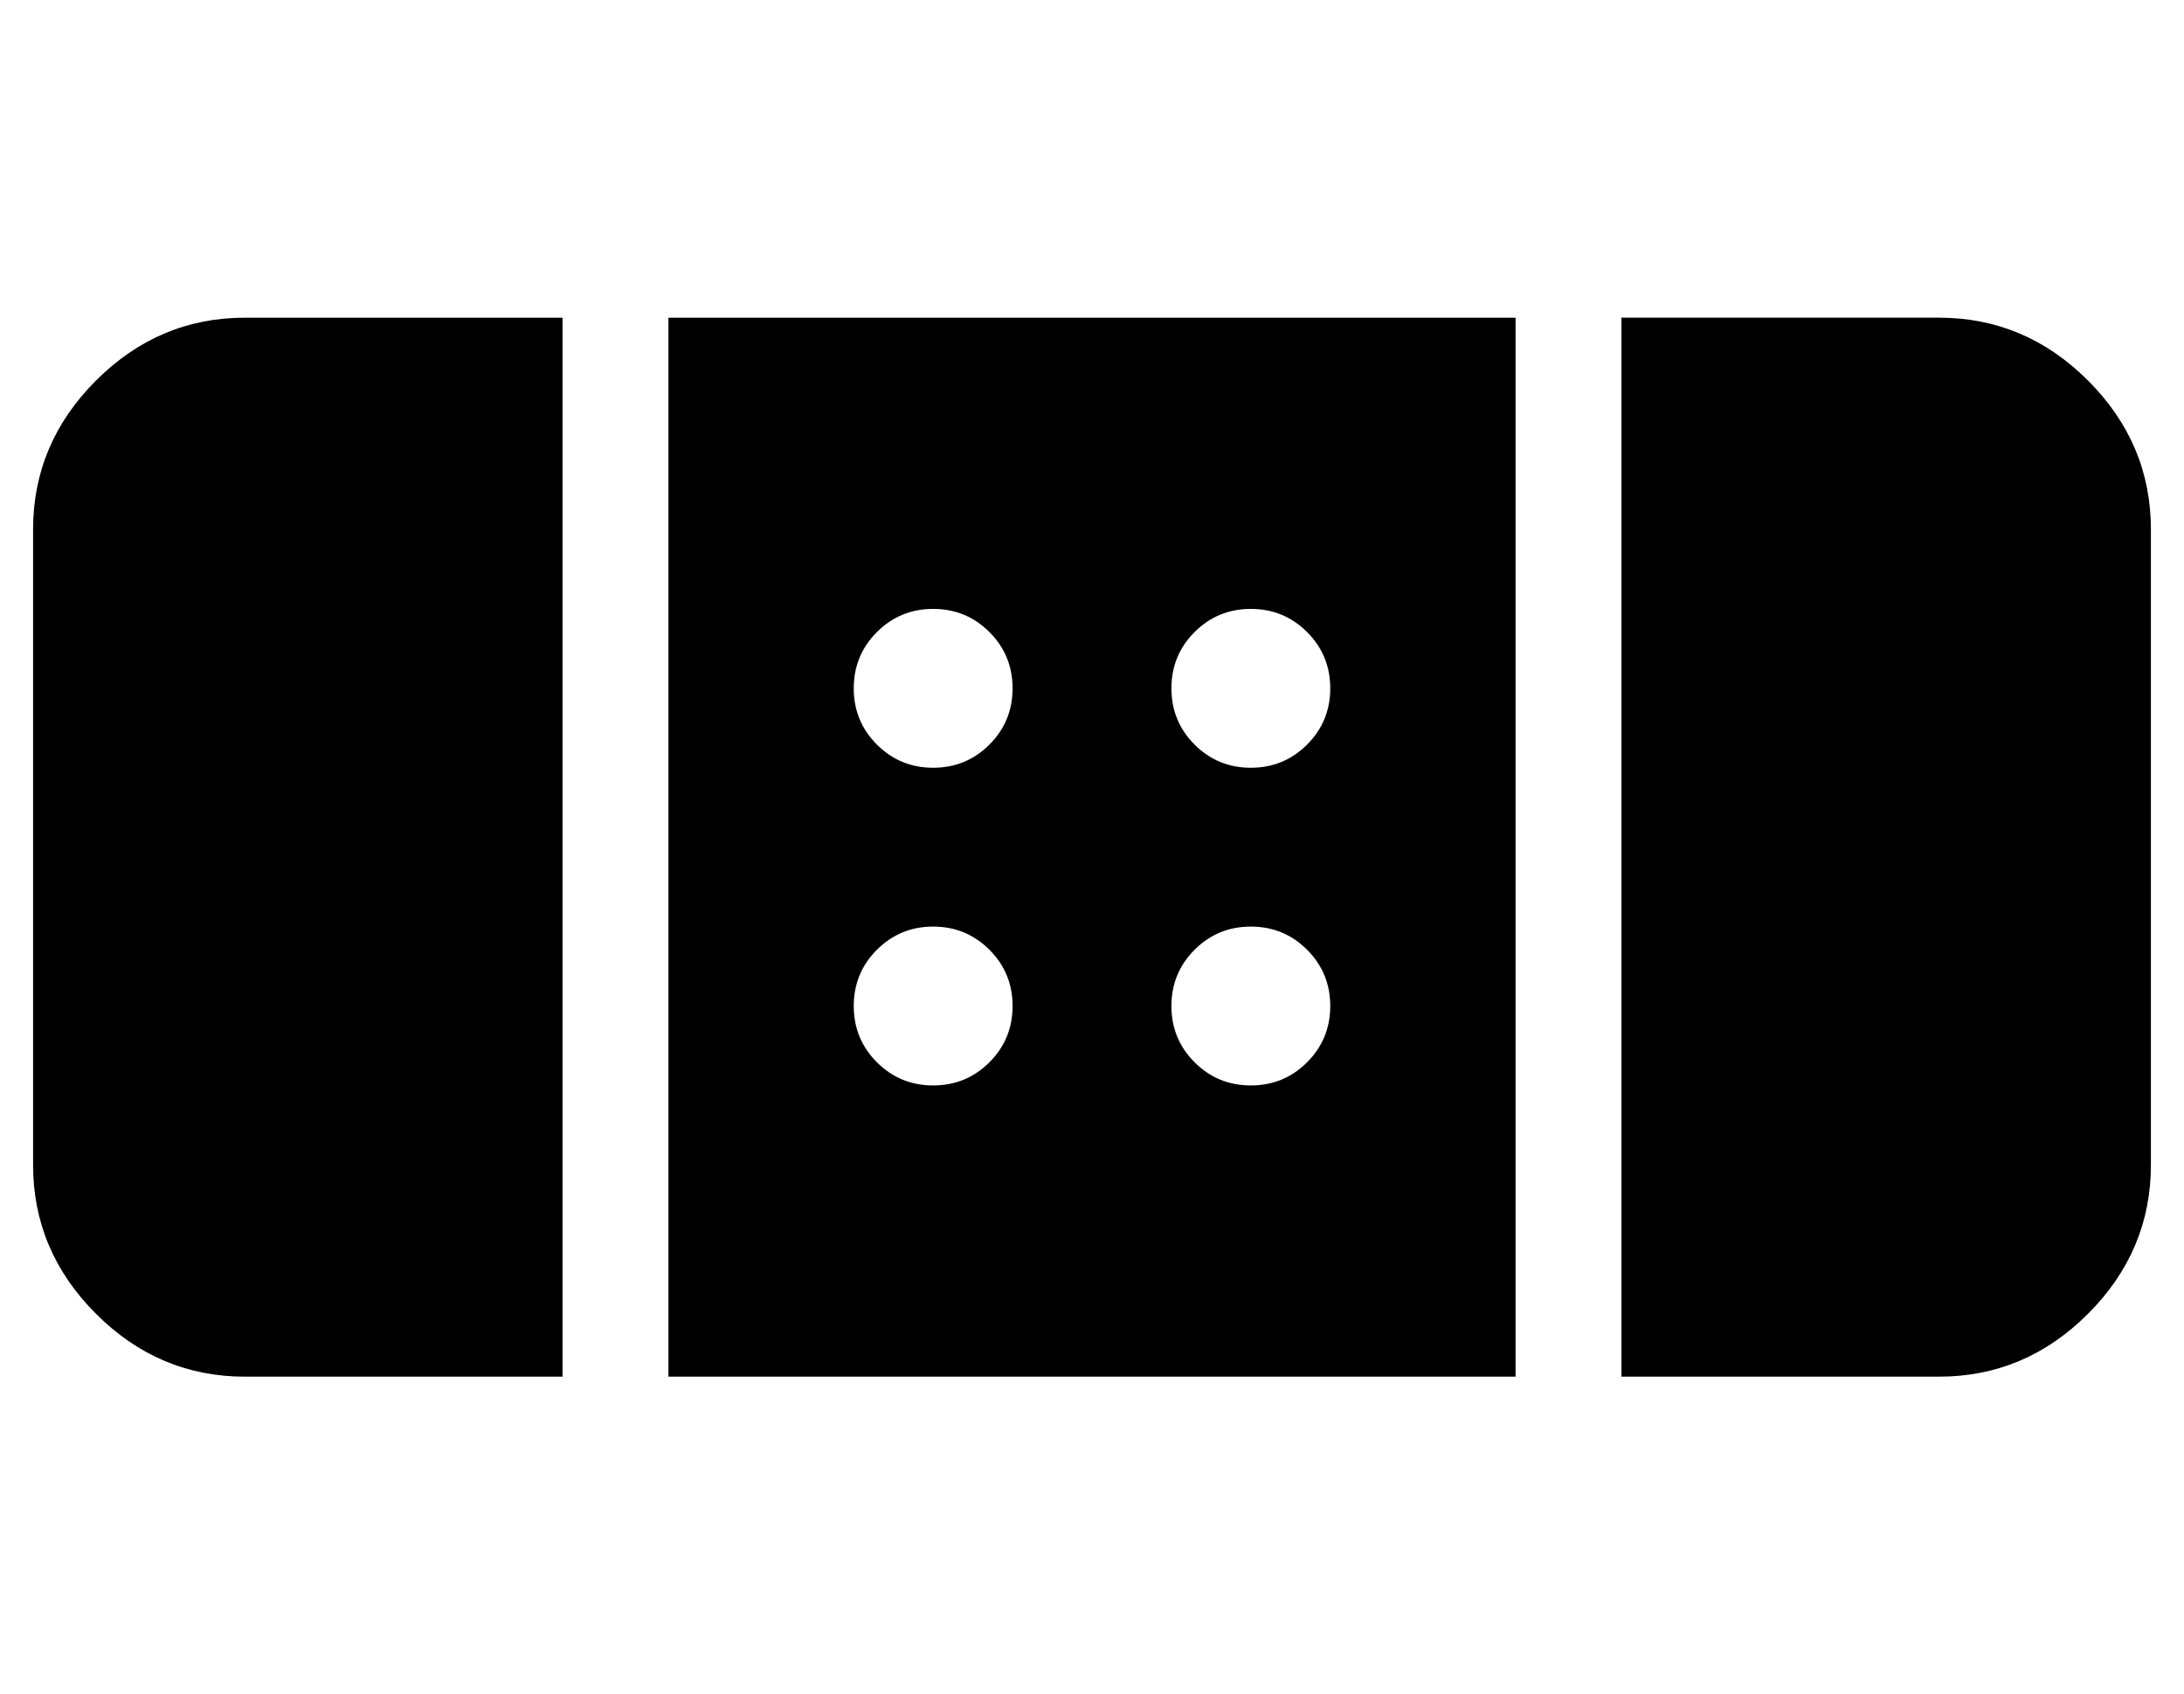 <?xml version="1.0" standalone="no"?>
<!DOCTYPE svg PUBLIC "-//W3C//DTD SVG 1.1//EN" "http://www.w3.org/Graphics/SVG/1.1/DTD/svg11.dtd" >
<svg xmlns="http://www.w3.org/2000/svg" xmlns:xlink="http://www.w3.org/1999/xlink" version="1.1" viewBox="-10 0 660 512">
   <path fill="currentColor"
d="M0 160q0 -26 19 -45t45 -19h96v320h-96q-26 0 -45 -19t-19 -45v-192zM576 96q26 0 45 19t19 45v192q0 26 -19 45t-45 19h-96v-320h96zM192 416v-320h256v320h-256zM368 184q-10 0 -17 7t-7 17t7 17t17 7t17 -7t7 -17t-7 -17t-17 -7zM368 280q-10 0 -17 7t-7 17t7 17t17 7
t17 -7t7 -17t-7 -17t-17 -7zM272 184q-10 0 -17 7t-7 17t7 17t17 7t17 -7t7 -17t-7 -17t-17 -7zM272 280q-10 0 -17 7t-7 17t7 17t17 7t17 -7t7 -17t-7 -17t-17 -7z" />
</svg>
